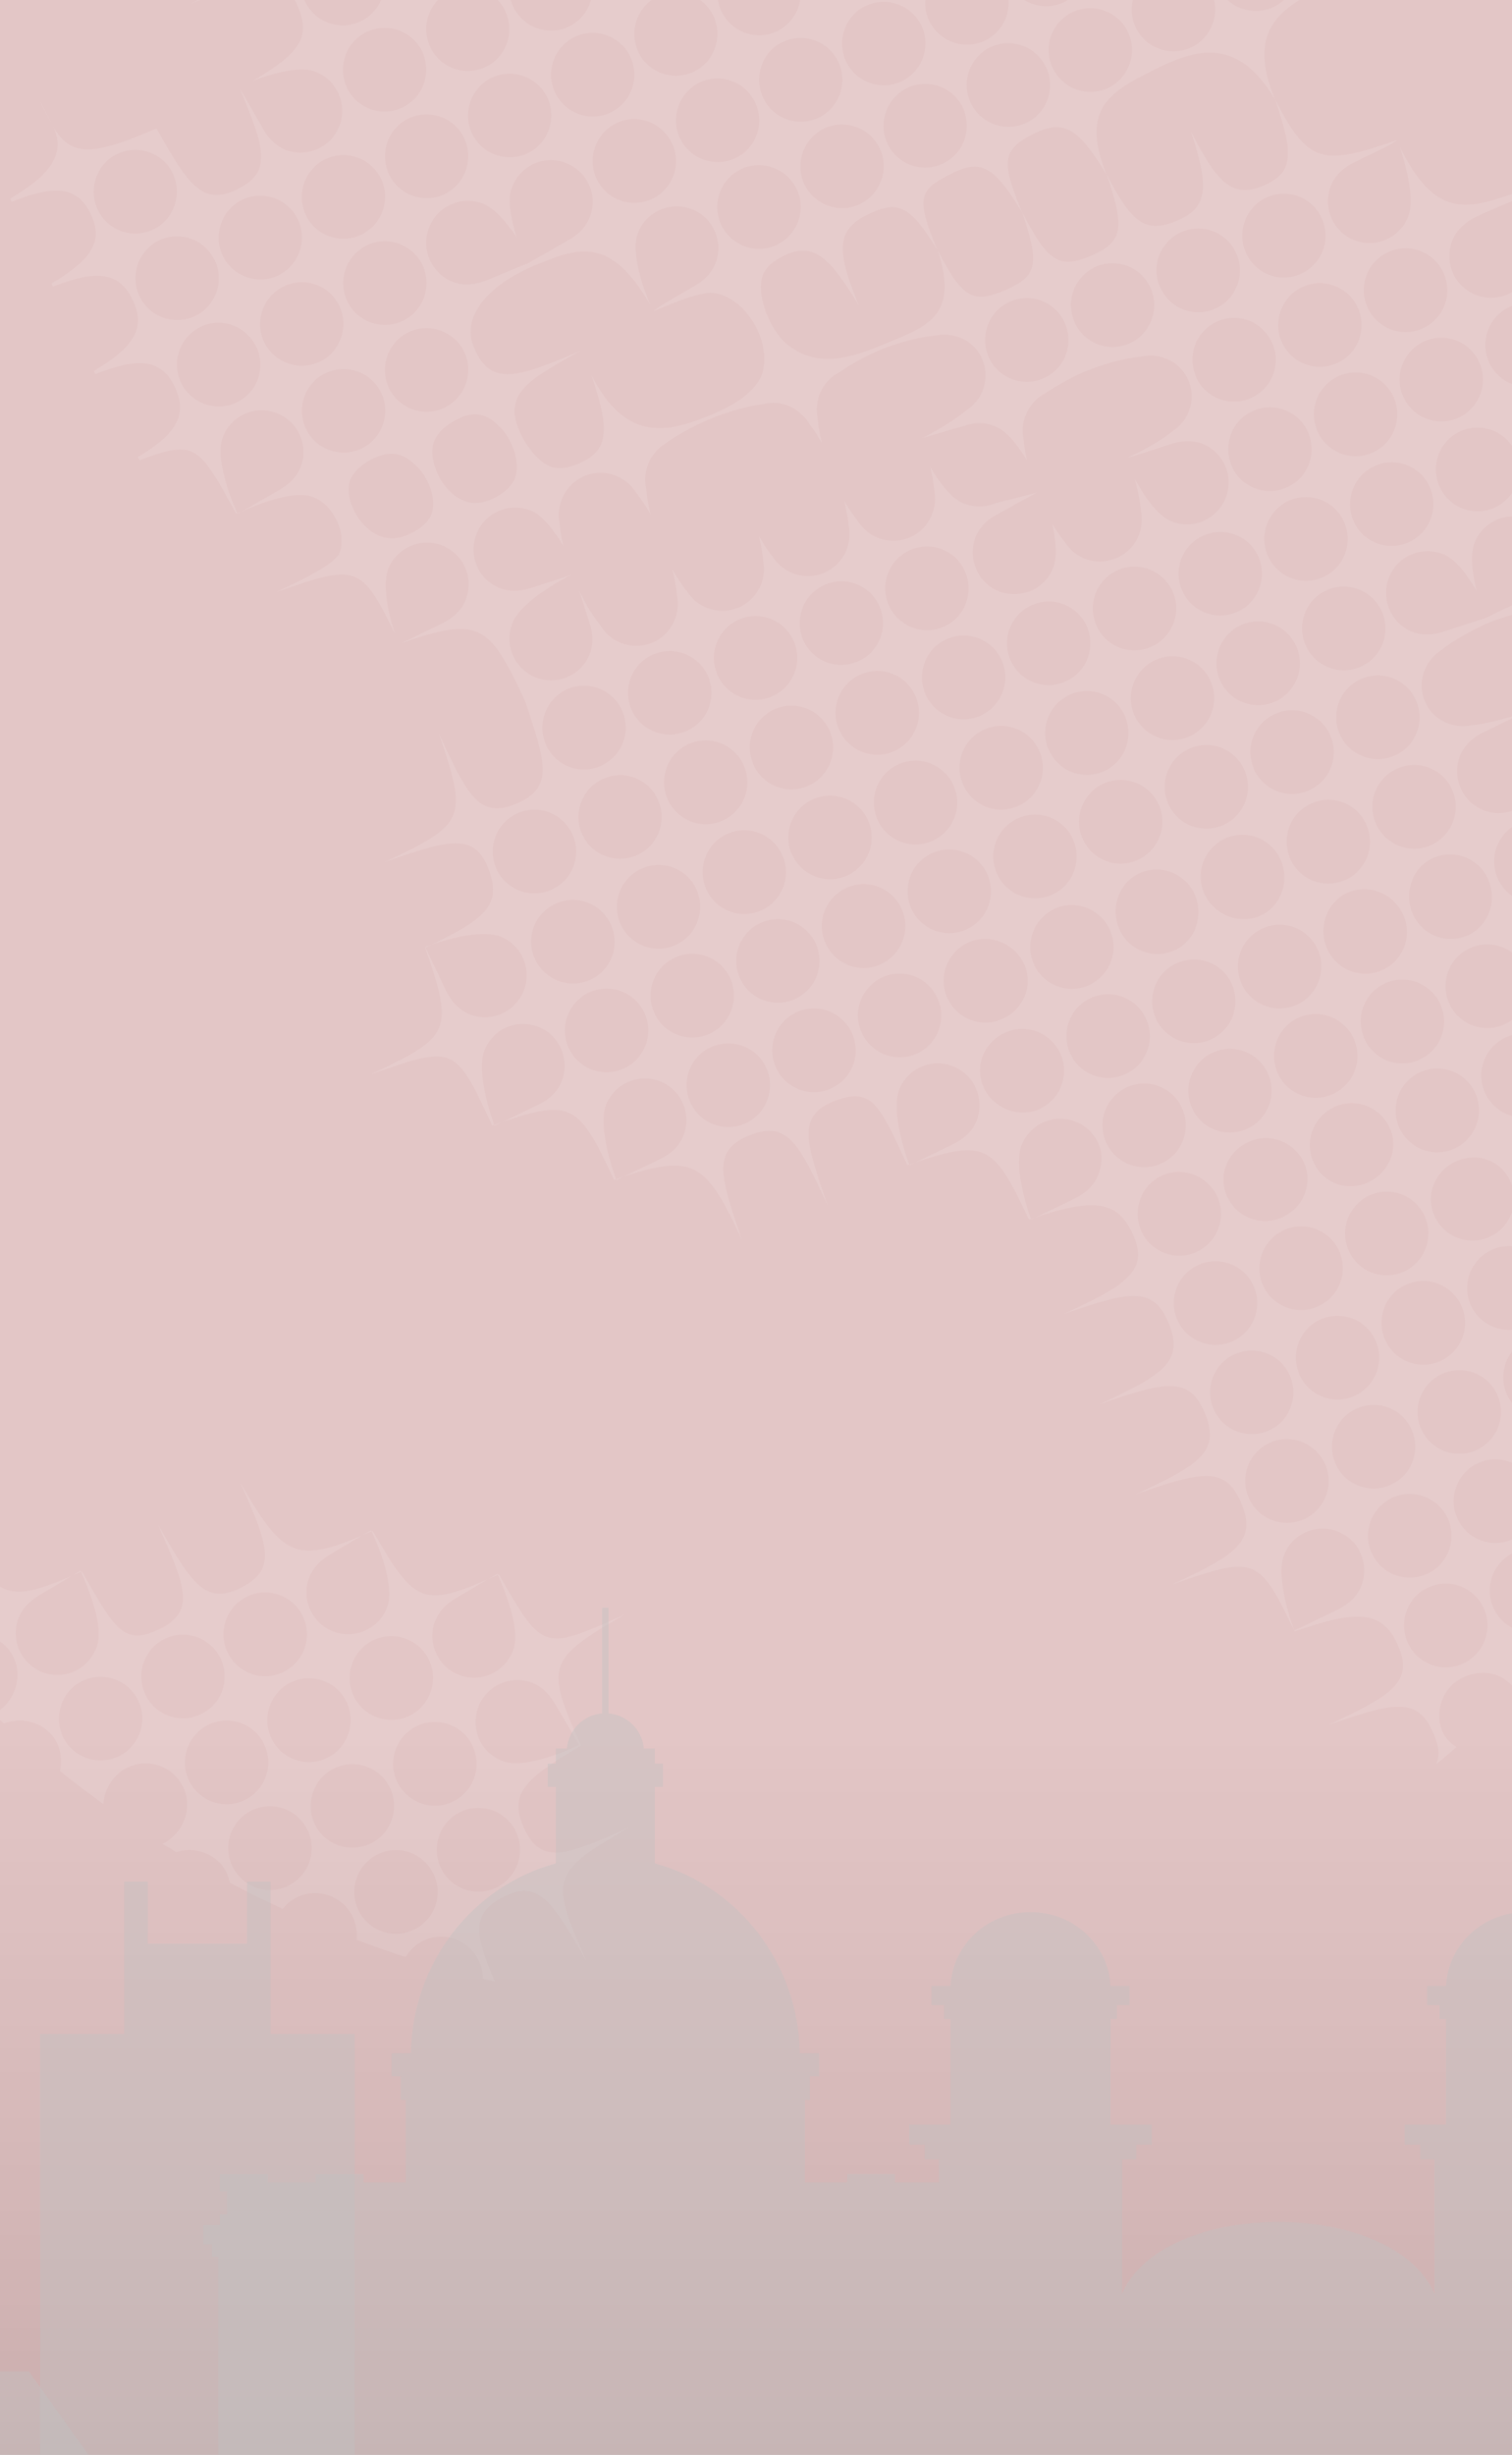 <svg width="1080" height="1753" viewBox="0 0 1080 1753" fill="none" xmlns="http://www.w3.org/2000/svg">
<rect width="1080" height="1753" fill="#F5F5F5"/>
<g clip-path="url(#clip0_0_1)">
<rect width="1920" height="1080" transform="translate(0 1920) rotate(-90)" fill="white"/>
<rect width="1080" height="1920" fill="url(#paint0_linear_0_1)"/>
<rect width="1080" height="1920" fill="#FF8E8E" fill-opacity="0.25"/>
<path fill-rule="evenodd" clip-rule="evenodd" d="M329.372 356.647C323.241 353.683 317.109 347.301 313.476 340.121C309.047 331.231 307.571 322.113 309.956 315.388C312.34 309.576 316.882 304.903 324.035 300.8C336.866 293.392 346.29 294.303 355.942 303.877C359.689 307.182 363.095 312.083 365.253 316.984C369.454 325.874 370.249 335.448 367.523 342.172C364.798 347.871 360.029 352.202 351.968 356.077C343.452 360.18 335.731 360.066 329.372 356.647ZM242.169 395.967C234.902 404.629 220.595 411.81 196.75 422.979C254.659 402.92 257.724 402.464 282.25 452.954C278.39 441.215 272.372 418.192 277.595 405.655C280.547 398.703 286.224 392.776 293.832 389.699C301.326 386.622 309.501 386.849 316.541 389.813C323.468 392.776 329.486 398.475 332.551 406.111C335.617 413.747 335.276 421.953 332.324 429.02C329.372 435.972 323.468 441.443 316.087 444.976C299.623 453.068 289.517 457.969 286.111 459.45C341.748 440.303 349.015 444.292 374.904 500.367C390.233 545.272 395.342 562.596 369 573.765C342.089 585.163 333.8 567.725 313.362 523.503C334.254 584.707 332.778 588.354 274.416 615.707C320.402 599.751 339.251 593.711 349.243 621.406C358.781 647.62 344.701 657.079 303.711 676.797C324.262 736.519 322.332 740.166 264.196 767.405C324.717 746.434 324.717 745.865 351.513 803.649C407.832 784.273 412.488 786.325 438.603 842.514C495.376 823.138 503.552 828.267 530.008 885.595C514.339 839.55 508.321 821.543 535.458 810.715C562.482 799.774 570.771 816.756 591.209 860.863C575.426 815.046 569.068 796.696 596.205 786.211C622.889 775.839 628.112 788.832 648.096 832.028C704.301 812.653 709.297 816.414 734.959 870.893C777.993 856.19 797.409 855.393 808.991 880.922C821.254 907.82 804.222 917.508 759.485 938.479C806.152 922.181 823.865 917.736 834.879 945.203C846.007 972.671 830.11 981.903 785.373 1002.76C832.041 986.689 849.64 982.016 860.768 1009.48C871.895 1036.95 856.112 1046.07 811.262 1067.04C857.702 1050.97 875.302 1046.18 886.656 1073.42C898.011 1100.89 882.228 1110.46 837.264 1131.44C896.535 1110.92 898.806 1110.81 924.694 1164.94C967.615 1150.24 986.69 1148.87 998.272 1174.29C1010.54 1201.3 993.503 1210.76 948.653 1231.85C995.207 1215.78 1012.81 1210.87 1024.05 1238.34C1028.02 1247.8 1028.48 1253.39 1025.75 1259.88C1030.75 1255.89 1035.52 1251.79 1040.4 1247.57C1035.74 1244.38 1032.56 1241.65 1030.18 1236.06C1024.05 1220.68 1031.43 1203.35 1046.64 1197.08C1060.72 1191.38 1075.82 1195.37 1083.2 1208.25L1089 1202.44C1088.2 1196.86 1089.56 1193.21 1091.61 1188.19C1094.56 1181.24 1100.24 1175.31 1107.84 1172.24C1112.5 1170.41 1114.66 1169.5 1119.54 1169.96C1128.28 1160.16 1136.8 1149.9 1144.97 1139.76C1144.97 1139.76 1144.18 1139.41 1142.93 1138.84C1136 1135.65 1129.99 1130.18 1127.03 1122.55C1123.97 1114.91 1124.19 1106.7 1127.15 1099.64C1130.1 1092.57 1135.78 1086.64 1143.38 1083.68C1150.99 1080.49 1159.17 1080.83 1166.21 1083.68C1172 1086.07 1174.95 1089.15 1178.58 1094.74C1180.4 1092.11 1183.58 1087.33 1185.4 1084.59C1184.6 1070.92 1186.76 1068.41 1201.63 1059.18C1203.11 1056.67 1205.49 1052.91 1206.97 1050.4C1195.96 1052.79 1186.53 1053.59 1178.58 1050.17C1171.54 1047.21 1165.64 1041.51 1162.57 1033.87C1159.51 1026.24 1159.85 1018.03 1162.69 1011.08C1165.64 1004.01 1171.32 998.087 1178.92 995.009C1186.53 992.046 1194.71 992.274 1201.75 995.237C1208.79 998.201 1214.12 1004.13 1217.76 1011.54L1222.98 1022.36L1225.14 1018.6C1216.51 987.487 1221.84 977.458 1252.84 961.273C1219.69 971.759 1207.99 970.619 1198.57 947.369C1188.69 922.865 1199.25 911.353 1234.79 893.345C1222.87 897.107 1200.5 902.919 1188.23 897.79C1181.19 894.827 1175.29 889.129 1172.34 881.492C1169.27 873.97 1169.61 865.764 1172.45 858.584C1175.52 851.631 1181.08 845.705 1188.69 842.628C1196.3 839.664 1204.47 839.892 1211.4 842.856C1218.44 845.819 1223.77 851.631 1227.29 859.154L1240.35 886.165C1221.39 830.09 1226.5 827.355 1283.27 800.799C1236.49 816.984 1218.78 821.543 1207.76 793.961C1196.75 766.494 1212.65 757.376 1257.5 736.405C1210.72 752.589 1191.75 757.604 1181.88 729.68C1173.02 704.378 1184.94 694.463 1222.41 675.999C1212.08 679.532 1185.96 687.282 1172.57 681.584C1165.64 678.506 1159.62 672.922 1156.67 665.172C1153.6 657.649 1153.94 649.443 1156.9 642.377C1159.85 635.425 1165.53 629.384 1173.13 626.421C1180.74 623.344 1188.92 623.685 1195.84 626.649C1202.77 629.612 1208.22 635.539 1211.74 642.947C1220.6 661.182 1225.59 671.782 1227.41 673.606C1208.22 617.417 1210.15 612.174 1262.27 585.846C1259.43 586.986 1224.57 599.865 1208.11 592.913C1201.07 589.949 1195.16 584.251 1192.21 576.615C1189.14 568.978 1189.37 560.772 1192.21 553.82C1195.27 546.868 1200.95 540.827 1208.45 537.75C1216.05 534.786 1224.23 535.014 1231.27 537.978C1238.19 540.941 1243.65 546.868 1247.17 554.276C1255 570.346 1259.77 580.49 1261.59 584.137C1246.82 541.055 1242.74 524.187 1268.63 513.132C1290.54 503.786 1298.03 513.815 1312 541.625C1309.05 519.058 1305.19 496.833 1300.42 474.723C1288.84 469.138 1283.16 458.425 1276.91 445.204C1279.07 452.27 1281.46 461.844 1282.25 470.848C1283.5 477.116 1282.82 483.385 1280.43 488.969C1277.48 495.922 1271.8 501.962 1264.2 504.926C1256.59 508.003 1248.41 507.661 1241.49 504.698C1236.04 502.418 1231.38 498.429 1227.98 493.3C1224.8 489.425 1221.84 484.98 1219.35 480.649C1220.37 485.322 1221.28 490.337 1221.73 495.238C1222.98 501.392 1222.3 507.775 1219.91 513.36C1216.96 520.312 1211.28 526.352 1203.68 529.316C1196.07 532.393 1187.89 532.165 1180.85 529.088C1175.52 526.808 1170.75 522.819 1167.46 517.804C1163.82 513.359 1160.42 508.117 1157.58 503.216C1159.05 508.915 1160.3 515.411 1160.87 521.566C1162.01 527.606 1161.32 533.647 1159.05 539.117C1155.99 546.07 1150.42 551.996 1142.82 555.188C1135.21 558.265 1127.03 557.923 1119.99 555.074C1114.43 552.566 1109.55 548.577 1106.14 543.221C1102.96 539.117 1099.9 534.559 1097.28 530.228C1099.78 541.397 1101.26 554.276 1097.85 562.482C1094.9 569.434 1089.22 575.361 1081.61 578.438C1074.01 581.515 1065.83 581.287 1058.91 578.21C1051.98 575.247 1045.96 569.548 1043.01 561.912C1039.94 554.276 1040.17 546.07 1043.12 539.117C1046.08 532.051 1051.98 526.694 1059.36 523.047L1086.95 509.712C1082.98 510.396 1065.95 516.551 1050.73 517.918C1044.71 519.172 1038.69 518.374 1033.36 516.209C1026.43 513.36 1020.53 507.775 1017.58 500.253C1014.51 492.73 1014.85 484.752 1017.92 477.8C1020.3 472.329 1024.39 467.428 1029.72 464.123C1043.12 453.41 1061.97 445.318 1061.97 445.318L1066.29 443.608C1066.29 443.608 1081.73 437.568 1097.17 435.174C1104.1 433.123 1111.25 433.578 1117.5 436.314C1123.06 438.707 1127.94 442.696 1131.35 448.167C1134.98 452.726 1138.16 457.741 1141 462.528C1139.64 456.829 1138.27 450.56 1137.71 444.406C1136.46 438.251 1137.25 431.983 1139.52 426.398C1142.48 419.332 1148.04 413.519 1155.76 410.328C1163.25 407.251 1171.43 407.593 1178.47 410.556C1183.92 412.835 1188.58 416.824 1191.87 421.953C1195.05 425.828 1198 430.159 1200.61 434.49C1199.59 429.817 1198.68 424.803 1198.23 420.016C1196.86 413.861 1197.66 407.479 1200.04 401.894C1203 394.942 1208.56 388.901 1216.28 385.938C1223.89 382.86 1232.06 383.088 1238.99 386.166C1244.44 388.445 1249.1 392.32 1252.5 397.449C1258.41 404.629 1263.4 413.633 1266.81 420.358C1260.79 401.894 1258.07 386.28 1270.1 370.893C1268.4 365.878 1266.47 360.864 1264.42 355.849C1249.66 357.672 1240.69 350.15 1235.58 335.676C1230.13 320.631 1232.06 310.146 1241.49 302.396C1239.67 298.52 1237.74 294.759 1235.81 290.884C1231.95 290.656 1229.91 289.289 1227.07 288.149C1220.03 285.186 1214.12 279.487 1211.06 271.851C1207.99 264.215 1208.67 256.236 1211.17 248.942C1211.63 247.689 1211.97 246.663 1211.97 246.663C1207.76 239.368 1203.34 231.846 1198.79 224.78C1191.87 221.475 1188.01 216.346 1185.17 209.28C1183.92 206.088 1183.69 204.721 1183.58 201.415C1174.84 188.536 1164.96 174.404 1155.42 162.095C1155.08 165.4 1154.74 166.654 1153.49 169.617C1150.54 176.569 1144.86 182.496 1137.25 185.573C1129.65 188.764 1121.58 188.423 1114.54 185.573C1105.69 181.812 1097.28 169.959 1091.15 159.473C1093.99 171.213 1096.15 185.687 1092.4 194.463C1089.45 201.529 1083.77 207.456 1076.16 210.533C1068.56 213.497 1060.38 213.269 1053.46 210.305C1046.42 207.342 1040.51 201.643 1037.45 194.007C1034.38 186.371 1034.72 178.165 1037.67 171.099C1040.62 164.146 1046.53 158.676 1053.91 155.142C1068.1 148.19 1100.12 135.197 1115.11 130.296C1120.22 128.587 1123.51 127.789 1128.51 128.359C1124.88 124.028 1121.92 120.951 1118.18 116.62C1108.75 126.763 1095.13 133.488 1081.16 138.16C1047.21 149.786 1024.96 155.712 999.748 104.652C1003.04 114.568 1011.33 141.58 1005.54 155.37C1002.59 162.323 996.91 168.363 989.302 171.441C981.808 174.518 973.633 174.176 966.593 171.213C959.667 168.249 953.762 162.551 950.696 154.914C947.631 147.278 947.971 139.186 950.923 132.006C953.876 125.054 959.78 119.583 967.161 116.05C985.669 107.046 996.115 102.145 997.704 100.093C944.792 118.329 934.459 117.303 910.842 71.03C923.218 108.072 925.262 122.888 902.439 132.576C879.162 142.491 868.603 128.473 850.549 93.711C862.812 130.752 864.288 147.62 841.351 157.308C818.074 167.11 808.65 159.473 790.596 124.712C802.973 162.095 802.859 172.352 779.809 182.382C756.419 192.412 748.471 186.941 730.19 151.609C742.453 188.536 741.09 197.312 718.154 207.114C694.99 216.916 687.724 213.383 669.783 178.735C686.02 227.971 659.678 233.898 628.112 247.119C603.813 257.262 580.082 262.391 559.757 243.699C556.124 239.71 552.49 234.582 549.651 228.769C543.179 215.434 541.703 201.985 545.677 194.691C548.175 190.132 552.604 186.485 559.076 183.066C581.558 171.555 593.14 184.775 613.464 218.169C598.703 182.04 595.978 165.4 618.233 154.003C640.715 142.605 649.231 145.227 669.67 178.735C654.682 142.377 655.59 136.337 677.959 124.826C700.554 113.086 709.524 117.873 730.076 151.723C715.315 115.822 715.542 107.16 737.684 95.876C760.052 84.479 770.272 91.546 790.483 124.826C770.839 76.843 794.23 64.99 824.66 49.717C855.658 34.217 884.045 26.581 910.728 71.03C890.971 23.048 912.772 6.978 943.429 -8.409C950.81 -12.17 956.941 -14.905 964.095 -16.957C938.774 -33.711 913.453 -48.413 886.429 -62.204C884.045 -59.583 881.887 -58.101 878.481 -56.505C863.72 -49.325 845.893 -55.48 838.626 -70.296C836.015 -75.653 834.652 -80.44 835.447 -85.91C823.979 -90.697 812.624 -95.256 800.929 -99.473C797.863 -96.966 795.819 -95.142 792.413 -93.433C777.652 -86.252 759.825 -92.407 752.558 -107.223C751.082 -110.301 749.72 -112.922 749.493 -116.227C735.072 -120.444 719.744 -124.433 704.983 -127.739C704.983 -127.739 703.62 -126.827 702.598 -126.371C689.2 -119.76 673.644 -123.75 665.469 -135.717C662.63 -136.173 659.791 -136.628 657.066 -137.084C664.333 -121.926 657.974 -104.488 643.327 -97.308C628.453 -90.013 610.739 -96.168 603.472 -111.099C598.136 -122.154 600.066 -134.805 607.674 -143.581C594.616 -144.835 581.785 -145.746 568.614 -146.43C566.002 -139.478 561.006 -133.551 553.853 -130.132C539.092 -122.952 521.265 -129.106 513.998 -143.809C513.544 -144.948 512.408 -147 512.408 -147H504.347C504.347 -147 507.072 -143.125 508.207 -140.959C515.361 -126.143 509.229 -108.249 494.468 -100.955C479.821 -93.775 461.88 -99.929 454.727 -114.632C450.072 -124.319 451.093 -135.261 456.317 -143.695C440.193 -142.099 424.069 -140.162 408.287 -137.654C395.456 -126.485 378.197 -117.253 378.197 -117.253L374.109 -115.202C374.109 -115.202 359.121 -108.135 343.792 -104.716C337.093 -102.095 329.94 -102.095 323.468 -104.374C317.79 -106.312 312.567 -110.415 308.82 -115.543L302.007 -113.492L302.802 -111.326C304.505 -105.286 304.051 -98.789 302.121 -93.091C299.736 -85.796 294.513 -79.528 287.133 -75.995C279.752 -72.348 271.577 -72.12 264.424 -74.627C258.86 -76.565 254.545 -80.098 250.344 -84.885C248.187 -87.734 246.029 -90.697 244.099 -93.547L241.828 -92.635C242.623 -89.444 243.304 -86.366 243.985 -82.605C245.348 -75.539 245.461 -70.182 243.531 -64.484C241.033 -57.303 235.924 -50.921 228.43 -47.388C221.163 -43.74 212.987 -43.513 205.72 -46.02C200.157 -47.958 195.274 -51.263 191.413 -56.163C188.802 -59.583 185.736 -63.344 183.692 -66.877L179.945 -65.053C185.396 -41.917 177.901 -20.262 136.684 2.647C182.216 -16.843 200.724 -23.225 212.533 4.128C222.752 27.493 212.874 38.434 180.74 57.696C192.776 53.137 212.76 46.982 224.342 50.857C231.495 53.364 237.854 58.607 241.374 66.129C245.007 73.424 245.234 81.63 242.85 88.81C240.352 95.99 235.129 102.373 227.748 105.906C220.368 109.553 212.306 109.781 205.039 107.388C197.886 104.88 191.981 99.296 188.007 92.115C178.81 76.159 173.36 66.358 171.202 63.166C188.915 105.336 194.706 122.774 169.613 135.083C144.519 147.278 134.527 132.12 111.818 91.773C69.919 109.439 50.957 114.34 37.672 89.722C31.086 77.527 28.475 72.284 28.588 72.284C28.702 72.284 32.335 79.008 37.672 89.722C47.55 110.009 35.628 125.054 7.242 141.808L8.377 144.087C38.694 132.12 54.931 132.576 64.696 152.635C74.461 172.694 64.696 185.801 36.764 202.441L37.786 204.721C68.443 192.64 84.907 193.779 94.672 214.066C104.551 234.468 95.353 248.03 66.967 264.898L68.102 267.178C98.646 255.097 115.11 256.009 124.875 276.296C134.413 296.355 125.784 310.146 98.306 326.444L99.895 328.723C139.864 313.337 142.021 318.466 168.704 366.79C192.435 356.761 207.878 351.86 220.141 353.911C227.18 355.165 234.902 361.206 239.784 370.209C244.553 379.213 245.234 388.901 242.169 395.511M413.51 1246.09C413.51 1246.09 377.743 1263.64 360.143 1257.95C352.99 1255.55 346.631 1250.54 342.884 1243.13C339.137 1235.83 338.796 1227.63 341.181 1220.33C343.565 1213.15 348.675 1206.66 355.942 1203.01C363.209 1199.25 371.384 1198.79 378.651 1201.07C385.918 1203.47 391.822 1208.94 396.023 1216C407.832 1235.83 413.623 1246.09 413.623 1246.09M309.388 1337.5C316.768 1352.2 311.091 1370.09 296.33 1377.62C281.683 1385.14 263.742 1379.21 256.248 1364.51C248.868 1349.81 254.659 1331.8 269.306 1324.39C283.84 1316.87 301.894 1322.68 309.274 1337.5M368.205 1307.41C375.585 1322 369.794 1340.12 355.147 1347.53C340.5 1355.05 322.559 1349.12 315.179 1334.42C307.798 1319.83 313.476 1301.82 328.237 1294.19C342.77 1286.78 360.824 1292.71 368.318 1307.3M188.348 1244.95C195.842 1259.54 190.051 1277.55 175.403 1285.07C160.756 1292.59 142.816 1286.78 135.322 1272.08C127.941 1257.38 133.732 1239.37 148.379 1231.85C163.027 1224.44 180.967 1230.25 188.348 1244.95ZM247.278 1214.75C254.659 1229.45 248.868 1247.46 234.22 1254.98C219.686 1262.5 201.633 1256.69 194.139 1241.88C186.758 1227.17 192.549 1209.28 207.196 1201.64C221.844 1194.23 239.784 1200.05 247.278 1214.75ZM306.095 1184.66C313.476 1199.25 307.685 1217.37 293.037 1224.89C278.39 1232.3 260.449 1226.49 252.955 1211.79C245.575 1197.08 251.366 1179.08 266.013 1171.55C280.661 1164.15 298.601 1169.96 306.095 1184.66ZM98.419 1213.72C105.8 1228.31 100.009 1246.32 85.361 1253.84C70.714 1261.25 52.774 1255.44 45.28 1240.85C37.899 1226.15 43.69 1208.03 58.337 1200.62C72.985 1193.21 90.925 1198.91 98.419 1213.72ZM157.236 1183.63C164.617 1198.34 158.826 1216.35 144.178 1223.75C129.531 1231.28 111.591 1225.35 104.21 1210.76C96.716 1196.06 102.507 1178.05 117.154 1170.53C131.688 1163.01 149.742 1168.93 157.122 1183.63M215.939 1153.43C223.433 1168.25 217.643 1186.14 202.882 1193.66C188.348 1201.19 170.294 1195.26 162.913 1180.56C155.419 1165.97 161.324 1147.85 175.858 1140.44C190.505 1132.92 208.559 1138.84 215.939 1153.43ZM219.346 1306.16C226.84 1320.86 221.049 1338.87 206.288 1346.39C191.754 1353.8 173.814 1347.98 166.32 1333.28C158.826 1318.46 164.617 1300.57 179.264 1293.05C193.911 1285.53 211.852 1291.45 219.346 1306.16ZM278.276 1276.07C285.657 1290.77 279.866 1308.78 265.218 1316.19C250.571 1323.59 232.631 1317.9 225.137 1303.19C217.756 1288.49 223.547 1270.48 238.194 1262.96C252.842 1255.55 270.782 1261.36 278.276 1276.07ZM337.093 1245.98C344.587 1260.68 338.796 1278.69 324.035 1286.21C309.501 1293.62 291.561 1287.69 284.067 1273.1C276.573 1258.4 282.477 1240.39 297.125 1232.87C311.772 1225.35 329.713 1231.28 337.207 1245.98M355.147 1123.69C355.147 1123.69 372.519 1159.7 366.842 1177.37C364.458 1184.66 359.348 1191.04 352.081 1194.69C344.814 1198.45 336.639 1198.91 329.485 1196.51C322.219 1194.23 315.86 1189.11 312.113 1181.7C308.366 1174.4 307.912 1166.2 310.296 1158.9C312.681 1151.72 318.017 1145.8 325.171 1141.58C344.928 1129.73 355.26 1123.8 355.26 1123.8M265.105 1092.68C265.105 1092.68 282.591 1128.7 276.914 1146.37C274.643 1153.55 269.533 1160.04 262.153 1163.69C254.886 1167.45 246.71 1167.91 239.443 1165.51C232.29 1163.12 225.931 1157.99 222.184 1150.58C218.437 1143.29 217.983 1135.08 220.368 1127.9C222.752 1120.61 228.089 1114.68 235.129 1110.46C254.886 1098.61 265.105 1092.68 265.105 1092.68ZM57.429 1121.63C57.429 1121.63 75.029 1157.65 69.238 1175.31C66.853 1182.5 61.857 1188.99 54.477 1192.75C47.21 1196.51 39.035 1196.86 31.768 1194.58C24.614 1192.18 18.256 1187.05 14.509 1179.76C10.762 1172.47 10.421 1164.15 12.692 1156.97C15.076 1149.67 20.413 1143.74 27.453 1139.53C47.21 1127.67 57.429 1121.63 57.429 1121.63ZM657.974 18.033C665.128 32.735 658.996 50.743 644.349 57.923C629.588 65.104 611.761 58.949 604.494 44.247C597.341 29.43 603.472 11.537 618.12 4.356C632.881 -2.824 650.708 3.216 657.974 18.033ZM717.359 -11.03C724.512 3.786 718.495 21.68 703.734 28.86C688.973 36.041 671.146 29.886 663.879 15.184C656.725 0.367 662.857 -17.527 677.504 -24.707C692.265 -31.887 710.092 -25.733 717.245 -10.916M628.793 -42.943C636.06 -28.24 629.929 -10.346 615.168 -3.052C600.407 4.128 582.58 -1.912 575.426 -16.729C568.159 -31.545 574.291 -49.439 589.052 -56.619C603.813 -63.8 621.64 -57.645 628.793 -42.829M688.178 -71.892C695.331 -57.075 689.2 -39.181 674.552 -32.001C659.791 -24.821 641.964 -30.976 634.698 -45.792C627.544 -60.608 633.676 -78.502 648.437 -85.683C663.198 -92.977 681.024 -86.822 688.178 -71.892ZM747.562 -100.955C754.829 -86.138 748.698 -68.245 733.823 -61.064C719.176 -53.884 701.349 -60.039 694.082 -74.855C686.929 -89.672 693.06 -107.451 707.821 -114.746C722.582 -121.926 740.409 -115.885 747.562 -101.069M805.584 22.706C812.738 37.522 806.606 55.302 791.845 62.596C777.084 69.777 759.258 63.622 752.104 48.806C744.837 33.989 750.969 16.095 765.73 8.915C780.491 1.735 798.318 7.889 805.584 22.706ZM864.969 -6.357C872.122 8.459 865.991 26.353 851.23 33.647C836.469 40.828 818.642 34.673 811.375 19.857C804.222 5.04 810.353 -12.854 825.114 -20.034C839.875 -27.214 857.702 -21.06 864.969 -6.357ZM923.559 -35.193C930.826 -20.262 924.694 -2.482 909.933 4.812C895.172 11.992 877.346 5.838 870.079 -8.979C862.925 -23.795 869.057 -41.689 883.818 -48.869C898.465 -56.05 916.405 -50.009 923.559 -35.193ZM773.792 -38.498C780.945 -23.681 774.813 -5.787 760.166 1.393C745.405 8.573 727.578 2.419 720.311 -12.398C713.271 -27.1 719.289 -45.108 734.05 -52.288C748.811 -59.469 766.638 -53.314 773.905 -38.498M833.29 -67.561C840.443 -52.744 834.425 -34.851 819.551 -27.556C804.79 -20.262 787.076 -26.53 779.809 -41.347C772.656 -56.05 778.788 -73.943 793.435 -81.238C808.196 -88.532 826.023 -82.263 833.29 -67.447M169.726 367.018C169.726 367.018 152.808 330.661 158.826 313.109C161.324 305.929 166.433 299.66 173.927 296.013C181.308 292.366 189.483 292.138 196.637 294.645C203.79 297.153 210.149 302.282 213.668 309.804C217.302 317.212 217.643 325.418 215.031 332.598C212.533 339.779 207.083 345.591 199.929 349.58C179.945 361.206 169.613 366.904 169.613 366.904M330.962 -53.884C338.115 -39.068 331.984 -21.174 317.223 -13.88C302.462 -6.699 284.635 -12.854 277.481 -27.556C270.328 -42.373 276.459 -60.267 291.107 -67.561C305.868 -74.741 323.695 -68.587 330.962 -53.884ZM271.577 -24.821C278.73 -10.005 272.599 7.889 257.952 15.07C243.191 22.364 225.25 16.095 218.097 1.393C210.943 -13.424 217.075 -31.317 231.836 -38.612C246.597 -45.792 264.424 -39.637 271.577 -24.821ZM598.363 -108.249C605.516 -93.433 599.498 -75.539 584.737 -68.359C569.976 -61.178 552.15 -67.333 544.883 -82.149C537.729 -96.966 543.861 -114.746 558.508 -122.04C573.269 -129.334 591.096 -123.066 598.249 -108.363M538.865 -79.3C546.132 -64.597 540 -46.59 525.239 -39.41C510.478 -32.229 492.651 -38.27 485.384 -53.086C478.231 -67.903 484.362 -85.796 499.01 -93.091C513.771 -100.271 531.598 -94.117 538.751 -79.3M479.48 -50.237C486.633 -35.42 480.502 -17.641 465.854 -10.346C451.093 -3.166 433.267 -9.321 426.113 -24.023C418.846 -38.84 424.978 -56.733 439.739 -63.914C454.5 -71.094 472.327 -64.939 479.594 -50.237M420.209 -21.174C427.476 -6.243 421.231 11.536 406.583 18.831C391.822 26.011 373.996 19.857 366.729 5.04C359.575 -9.777 365.707 -27.67 380.354 -34.965C395.115 -42.145 412.942 -35.99 420.209 -21.288M360.824 7.775C367.978 22.592 361.846 40.486 347.199 47.666C332.438 54.846 314.611 48.692 307.458 33.875C300.304 19.059 306.436 1.165 321.083 -6.015C335.844 -13.31 353.671 -7.155 360.824 7.661M301.44 36.611C308.593 51.427 302.461 69.321 287.701 76.615C272.94 83.795 255.113 77.755 247.959 62.824C240.806 48.122 246.938 30.114 261.699 22.934C276.46 15.753 294.286 21.908 301.44 36.611ZM123.399 123.8C130.553 138.616 124.308 156.51 109.66 163.804C94.899 170.985 77.186 164.83 69.919 150.014C62.766 135.197 68.897 117.303 83.545 110.009C98.306 102.829 116.132 108.983 123.399 123.686M568.841 -17.869C575.994 -3.052 569.976 14.956 555.215 22.136C540.454 29.316 522.627 23.162 515.474 8.345C508.321 -6.471 514.452 -24.365 529.1 -31.659C543.861 -38.84 561.687 -32.685 568.841 -17.983M509.456 11.081C516.61 25.897 510.478 43.905 495.831 51.085C481.07 58.265 463.243 52.111 456.089 37.408C448.936 22.592 455.068 4.698 469.715 -2.596C484.476 -9.777 502.303 -3.622 509.456 11.194M450.072 40.258C457.225 55.074 451.207 72.968 436.446 80.148C421.685 87.329 403.972 81.288 396.705 66.471C389.438 51.655 395.569 33.761 410.33 26.467C425.091 19.287 442.918 25.441 450.072 40.258ZM390.8 69.321C397.954 84.137 391.822 102.031 377.175 109.325C362.414 116.506 344.587 110.351 337.32 95.648C330.167 80.832 336.298 62.938 350.946 55.644C365.707 48.464 383.647 54.618 390.8 69.435M331.416 98.498C338.569 113.314 332.438 131.208 317.79 138.502C303.029 145.683 285.203 139.528 278.049 124.712C270.896 109.895 276.914 91.887 291.675 84.707C306.436 77.527 324.262 83.681 331.416 98.384M272.031 127.447C279.185 142.263 273.053 160.157 258.292 167.452C243.645 174.632 225.704 168.591 218.551 153.775C211.398 138.958 217.529 121.064 232.29 113.77C246.938 106.59 264.878 112.744 272.031 127.447ZM212.647 156.51C219.8 171.327 213.668 189.334 199.021 196.515C184.26 203.695 166.433 197.54 159.166 182.724C152.013 167.907 158.145 150.014 172.905 142.719C187.553 135.653 205.493 141.694 212.647 156.51ZM153.262 185.573C160.415 200.39 154.397 218.283 139.636 225.464C124.875 232.758 107.049 226.603 99.782 211.787C92.628 196.97 98.646 179.077 113.407 171.783C128.168 164.602 145.995 170.757 153.148 185.573M598.703 43.905C605.857 58.721 599.725 76.615 584.964 83.909C570.203 91.09 552.49 84.935 545.223 70.118C538.07 55.302 544.088 37.294 558.849 30.114C573.61 22.934 591.436 29.088 598.59 43.791M539.205 72.854C546.472 87.67 540.341 105.564 525.58 112.744C510.932 119.925 493.106 113.77 485.839 99.068C478.685 84.251 484.817 66.357 499.464 59.063C514.225 51.883 532.052 58.037 539.205 72.854ZM479.821 101.917C487.088 116.734 480.843 134.627 466.195 141.808C451.434 148.988 433.494 142.833 426.34 128.131C419.187 113.314 425.318 95.307 439.966 88.126C454.727 80.832 472.554 87.1 479.707 101.917M301.667 188.992C308.82 203.809 302.689 221.703 287.928 228.997C273.167 236.177 255.34 230.023 248.187 215.32C241.033 200.504 247.051 182.61 261.812 175.316C276.573 168.135 294.4 174.29 301.667 189.106M242.282 218.169C249.435 232.986 243.304 250.88 228.657 258.174C213.896 265.354 196.069 259.2 188.802 244.497C181.648 229.681 187.78 211.787 202.541 204.607C217.302 197.312 235.129 203.467 242.282 218.283M182.898 247.347C190.164 262.163 184.033 280.057 169.272 287.237C154.511 294.417 136.684 288.263 129.417 273.446C122.264 258.63 128.395 240.736 143.043 233.556C157.804 226.262 175.631 232.53 182.784 247.347M747.108 47.666C754.262 62.482 748.13 80.376 733.369 87.556C718.608 94.737 700.781 88.582 693.514 73.766C686.361 58.949 692.492 41.055 707.14 33.875C721.901 26.581 739.728 32.849 746.995 47.666M687.61 76.729C694.65 91.546 688.632 109.439 673.871 116.62C659.11 123.8 641.283 117.759 634.13 102.943C626.976 88.126 633.108 70.233 647.755 62.938C662.516 55.758 680.343 61.798 687.61 76.615M628.225 105.678C635.379 120.381 629.247 138.274 614.486 145.569C599.839 152.863 582.012 146.594 574.745 131.892C567.592 117.075 573.723 99.182 588.371 91.887C603.132 84.707 620.958 90.862 628.225 105.678ZM568.841 134.627C576.108 149.444 569.976 167.338 555.215 174.632C540.454 181.926 522.628 175.658 515.361 160.955C508.207 146.139 514.339 128.245 528.986 120.951C543.747 113.77 561.574 119.925 568.841 134.741M331.416 250.994C338.569 265.81 332.438 283.704 317.677 290.998C303.029 298.179 285.089 292.024 277.936 277.208C270.782 262.505 276.914 244.611 291.675 237.317C306.322 230.137 324.262 236.291 331.529 251.108M272.145 280.171C279.298 294.987 273.167 312.995 258.406 320.175C243.758 327.356 225.818 321.201 218.665 306.499C211.511 291.682 217.529 273.788 232.29 266.608C247.051 259.314 264.878 265.468 272.145 280.285M349.697 -96.852C363.322 -104.716 372.519 -110.073 376.948 -112.466L380.014 -114.176C384.782 -115.999 394.434 -119.988 408.968 -126.029C416.575 -129.22 424.524 -129.904 431.677 -127.397C438.83 -125.003 445.189 -119.646 448.709 -112.238C452.342 -104.83 452.683 -96.624 450.072 -89.444C447.574 -82.263 442.35 -75.995 434.97 -72.348C427.589 -68.814 419.414 -68.473 412.261 -70.98C403.177 -74.057 393.866 -85.227 387.167 -95.37C390.8 -83.745 393.866 -69.612 390.8 -60.495C388.302 -53.2 383.079 -46.932 375.699 -43.285C368.318 -39.637 360.143 -39.41 352.99 -41.917C345.836 -44.424 339.478 -49.667 335.958 -57.189C332.324 -64.484 332.097 -72.69 334.595 -79.984C337.093 -87.164 342.543 -92.977 349.697 -96.966M406.47 171.213C392.844 179.077 383.647 184.206 379.332 186.713L376.267 188.423C371.498 190.132 361.846 194.235 347.199 200.276C339.591 203.353 331.756 204.151 324.49 201.643C317.336 199.136 311.091 193.893 307.458 186.485C303.824 179.077 303.597 170.871 306.095 163.576C308.593 156.396 313.703 150.014 321.197 146.48C328.577 142.833 336.753 142.605 343.906 144.999C353.103 148.19 362.3 159.359 369.113 169.503C365.366 157.878 362.3 143.631 365.48 134.513C367.978 127.333 373.201 120.951 380.468 117.417C387.848 113.77 396.024 113.542 403.177 116.05C410.33 118.557 416.689 123.686 420.322 131.208C423.956 138.502 424.183 146.708 421.685 153.889C419.187 161.069 413.85 166.996 406.583 171.099M660.7 494.896C654.568 479.624 661.835 462.186 677.164 456.031C692.379 449.877 709.752 457.171 715.883 472.443C722.014 487.83 714.747 505.154 699.419 511.422C684.204 517.69 666.945 510.168 660.7 494.896ZM891.652 1068.75C885.407 1053.36 892.788 1036.04 908.003 1029.89C923.218 1023.62 940.591 1031.03 946.836 1046.41C952.967 1061.68 945.587 1079.12 930.372 1085.28C915.156 1091.43 897.784 1084.02 891.652 1068.75ZM303.824 676.113C303.824 676.113 340.954 661.753 358.099 669.047C365.026 672.01 371.043 677.709 373.996 685.345C377.061 692.981 376.721 701.187 373.768 708.139C370.816 715.092 365.139 721.132 357.531 724.096C349.924 727.287 341.749 726.945 334.822 723.982C327.782 721.018 322.446 715.092 318.812 707.797C308.82 687.054 303.824 676.227 303.824 676.227M955.919 1149.21C935.254 1159.24 924.467 1164.26 924.467 1164.26C924.467 1164.26 910.16 1126.76 917.427 1109.78C920.38 1102.71 926.057 1096.79 933.664 1093.71C941.158 1090.63 949.334 1090.86 956.374 1093.94C963.3 1097.02 969.318 1102.6 972.27 1110.24C975.336 1117.99 975.109 1126.08 972.043 1133.14C969.091 1140.21 963.186 1145.57 955.806 1149.21M1092.17 426.284C1078.1 433.123 1068.56 437.681 1063.9 439.961L1060.72 441.443C1055.84 442.924 1045.96 446.229 1030.86 451.13C1023.14 453.638 1015.08 453.866 1008.15 450.902C1001.22 447.939 995.32 442.24 992.254 434.604C989.188 426.968 989.529 418.762 992.368 411.696C995.32 404.743 1001 398.817 1008.6 395.739C1016.21 392.662 1024.27 393.004 1031.31 395.853C1040.17 399.728 1048.69 411.468 1054.7 421.953C1051.87 410.1 1049.71 395.739 1053.57 386.85C1056.52 379.897 1062.2 373.971 1069.81 370.893C1077.41 367.816 1085.59 368.158 1092.52 371.007C1099.56 373.971 1105.46 379.669 1108.41 387.305C1111.59 394.942 1111.25 403.148 1108.41 410.1C1105.46 417.166 1099.56 422.523 1092.17 426.17M889.495 179.419C883.364 164.146 890.744 146.708 905.846 140.554C921.061 134.285 938.547 141.694 944.565 157.08C950.81 172.352 943.429 189.79 928.214 195.945C912.999 202.213 895.626 194.805 889.495 179.419ZM828.294 204.265C822.049 188.992 829.429 171.555 844.758 165.4C859.973 159.245 877.232 166.54 883.477 181.926C889.609 197.198 882.342 214.636 867.013 220.791C851.911 226.945 834.539 219.651 828.407 204.265M767.206 228.997C760.961 213.725 768.341 196.401 783.556 190.132C798.772 183.978 816.144 191.386 822.276 206.658C828.407 221.931 821.14 239.368 805.812 245.637C790.596 251.792 773.224 244.383 767.092 228.997M705.891 253.957C699.759 238.571 707.026 221.247 722.242 215.092C737.457 208.824 754.829 216.232 760.961 231.618C767.092 246.891 759.825 264.329 744.497 270.483C729.281 276.638 711.909 269.229 705.777 253.957M976.358 218.397C970.226 203.125 977.493 185.687 992.822 179.533C1008.04 173.264 1025.41 180.672 1031.54 196.059C1037.79 211.331 1030.41 228.769 1015.08 234.923C999.862 241.078 982.603 233.784 976.358 218.397ZM915.156 243.244C909.025 227.971 916.405 210.647 931.621 204.379C946.836 198.224 964.208 205.632 970.34 220.905C976.471 236.177 969.204 253.615 953.876 259.77C938.547 265.924 921.288 258.516 915.156 243.244ZM853.955 268.09C847.71 252.817 855.09 235.379 870.306 229.225C885.521 222.956 902.893 230.479 909.025 245.751C915.27 261.023 907.889 278.461 892.561 284.616C877.345 290.77 859.973 283.362 853.842 268.09M1124.42 232.53C1118.29 217.258 1125.67 199.82 1140.89 193.665C1156.1 187.511 1173.47 194.919 1179.61 210.191C1185.74 225.464 1178.36 242.902 1163.14 249.056C1147.93 255.325 1130.55 247.916 1124.31 232.644M1063.11 257.49C1056.98 242.218 1064.36 224.78 1079.57 218.625C1094.79 212.471 1112.16 219.879 1118.29 235.151C1124.42 250.424 1117.04 267.862 1101.83 274.016C1086.61 280.285 1069.24 272.763 1063.11 257.49ZM1001.91 282.336C995.774 267.064 1003.04 249.626 1018.37 243.358C1033.59 237.203 1050.96 244.611 1057.09 259.884C1063.22 275.156 1055.84 292.48 1040.62 298.748C1025.41 304.903 1008.04 297.495 1001.91 282.222M940.704 307.068C934.459 291.796 941.84 274.358 957.168 268.204C972.384 261.935 989.756 269.343 995.888 284.73C1002.02 300.002 994.639 317.44 979.423 323.595C964.208 329.749 946.836 322.341 940.704 307.068ZM879.503 331.915C873.371 316.642 880.638 299.204 895.854 293.05C911.069 286.781 928.555 294.189 934.686 309.576C940.818 324.848 933.551 342.286 918.222 348.441C903.007 354.709 885.634 347.301 879.503 332.029M634.584 431.413C628.339 416.027 635.719 398.703 650.935 392.434C666.15 386.28 683.522 393.574 689.654 408.96C695.785 424.233 688.518 441.784 673.303 447.825C658.088 453.98 640.715 446.571 634.584 431.413ZM573.383 456.145C567.251 440.873 574.632 423.435 589.847 417.28C605.062 411.012 622.435 418.534 628.566 433.806C634.697 449.079 627.317 466.517 612.102 472.557C596.887 478.826 579.514 471.417 573.383 456.145ZM512.181 480.991C506.05 465.719 513.317 448.281 528.532 442.126C543.747 435.972 561.12 443.266 567.251 458.653C573.383 473.925 566.002 491.363 550.787 497.517C535.572 503.672 518.199 496.264 512.068 480.991M450.753 505.951C444.621 490.679 452.002 473.127 467.217 467.087C482.546 460.932 499.805 468.34 505.936 483.499C512.181 498.771 504.801 516.209 489.586 522.363C474.37 528.518 456.998 521.224 450.753 505.951ZM389.551 530.797C383.42 515.525 390.8 498.087 406.016 491.819C421.231 485.664 438.603 493.072 444.735 508.345C450.866 523.617 443.599 541.055 428.271 547.21C413.056 553.478 395.683 546.07 389.551 530.797ZM1150.08 296.583C1143.95 281.311 1151.33 263.873 1166.55 257.718C1181.76 251.564 1199.14 258.972 1205.27 274.244C1211.51 289.631 1204.13 306.954 1188.92 313.223C1173.7 319.378 1156.33 311.969 1150.2 296.697M1089 321.543C1082.86 306.271 1090.24 288.833 1105.46 282.678C1120.67 276.41 1137.93 283.818 1144.18 299.204C1150.31 314.477 1143.04 331.915 1127.71 338.069C1112.5 344.224 1095.13 336.929 1089 321.543ZM1027.79 346.389C1021.66 331.117 1028.93 313.679 1044.26 307.524C1059.47 301.37 1076.85 308.778 1082.98 324.05C1089.22 339.323 1081.73 356.761 1066.51 362.915C1051.3 369.184 1033.93 361.661 1027.79 346.389ZM966.479 371.235C960.348 355.963 967.728 338.525 982.943 332.37C998.159 326.102 1015.53 333.51 1021.66 348.783C1027.79 364.055 1020.41 381.493 1005.2 387.647C989.983 393.802 972.611 386.508 966.479 371.235ZM905.278 396.081C899.146 380.809 906.413 363.371 921.742 357.103C936.957 350.948 954.33 358.356 960.461 373.743C966.593 389.015 959.326 406.339 943.997 412.493C928.895 418.762 911.409 411.354 905.278 396.081ZM844.077 420.927C837.832 405.655 845.212 388.217 860.541 382.063C875.756 375.794 893.129 383.202 899.26 398.475C905.391 413.747 898.011 431.185 882.796 437.34C867.581 443.494 850.208 436.2 844.077 420.813M782.875 445.66C776.63 430.387 784.011 412.949 799.226 406.795C814.441 400.64 831.814 408.048 837.945 423.321C844.077 438.593 836.696 455.917 821.481 462.186C806.266 468.454 788.893 461.046 782.762 445.66M721.447 470.506C715.315 455.233 722.696 437.909 737.911 431.755C753.126 425.486 770.499 432.895 776.63 448.167C782.762 463.439 775.495 480.877 760.166 487.032C744.951 493.3 727.578 485.778 721.447 470.506ZM599.044 520.198C592.799 504.926 600.179 487.488 615.508 481.333C630.723 475.065 648.096 482.587 654.227 497.859C660.359 513.132 652.978 530.57 637.763 536.724C622.548 542.879 605.175 535.47 599.044 520.198ZM537.843 544.93C531.598 529.772 538.978 512.22 554.193 506.065C569.409 499.911 586.781 507.319 592.913 522.591C599.044 537.864 591.664 555.302 576.448 561.456C561.233 567.725 543.861 560.316 537.729 544.93M476.528 569.776C470.396 554.504 477.663 537.066 492.878 530.911C508.094 524.757 525.466 532.165 531.598 547.437C537.729 562.71 530.462 580.148 515.247 586.302C500.032 592.571 482.546 585.049 476.528 569.776ZM415.326 594.622C409.195 579.35 416.575 561.912 431.791 555.758C447.006 549.489 464.265 556.897 470.396 572.17C476.641 587.442 469.261 604.88 454.046 611.034C438.831 617.189 421.458 609.895 415.326 594.508M354.125 619.354C347.994 603.968 355.26 586.644 370.589 580.376C385.804 574.107 403.177 581.629 409.308 596.902C415.554 612.174 408.173 629.612 392.844 635.766C377.629 641.921 360.257 634.513 354.125 619.354ZM956.601 523.389C950.469 508.117 957.736 490.679 972.951 484.524C988.167 478.256 1005.65 485.664 1011.78 501.05C1017.92 516.323 1010.65 533.647 995.32 539.915C980.218 546.07 962.846 538.776 956.601 523.389ZM895.399 548.235C889.154 532.963 896.535 515.639 911.75 509.37C926.965 503.102 944.338 510.624 950.469 525.897C956.714 541.169 949.334 558.607 934.005 564.761C918.79 570.916 901.417 563.508 895.286 548.235M834.084 573.081C827.953 557.809 835.22 540.371 850.549 534.217C865.764 527.948 883.023 535.356 889.154 550.629C895.399 565.901 888.019 583.453 872.804 589.493C857.589 595.762 840.216 588.354 834.084 573.081ZM772.883 597.927C766.752 582.655 774.132 565.331 789.347 559.063C804.562 553.022 821.935 560.316 828.067 575.589C834.312 590.975 826.818 608.299 811.602 614.454C796.387 620.722 779.015 613.2 772.883 597.927ZM711.682 622.774C705.55 607.501 712.931 590.063 728.146 583.909C743.475 577.754 760.734 585.049 766.865 600.435C772.997 615.707 765.73 633.145 750.401 639.3C735.186 645.454 717.927 638.16 711.682 622.774ZM650.48 647.62C644.349 632.347 651.616 614.909 666.831 608.755C682.046 602.6 699.532 610.009 705.664 625.281C711.795 640.553 704.415 657.991 689.2 664.146C673.984 670.3 656.612 663.006 650.48 647.62ZM589.279 672.466C583.034 657.193 590.414 639.756 605.743 633.601C620.958 627.333 638.331 634.741 644.462 650.127C650.594 665.4 643.214 682.837 627.998 688.992C612.897 695.26 595.524 687.852 589.279 672.58M528.078 697.426C521.833 682.154 529.213 664.716 544.428 658.561C559.644 652.406 577.016 659.701 583.148 674.973C589.279 690.246 582.012 707.683 566.797 713.838C551.582 720.107 534.209 712.698 528.078 697.312M466.876 722.158C460.745 706.886 468.012 689.448 483.341 683.293C498.556 677.139 515.928 684.433 522.06 699.819C528.191 715.092 520.811 732.53 505.596 738.684C490.38 744.839 473.008 737.43 466.876 722.158ZM405.675 747.004C399.544 731.732 406.924 714.294 422.139 708.139C437.354 701.985 454.727 709.393 460.858 724.552C466.99 739.824 459.723 757.376 444.394 763.416C429.179 769.685 411.806 762.277 405.675 747.004ZM982.489 587.328C976.244 572.056 983.625 554.618 998.953 548.463C1014.17 542.195 1031.54 549.717 1037.67 564.989C1043.8 580.262 1036.42 597.586 1021.21 603.854C1006.11 610.009 988.621 602.6 982.489 587.328ZM921.288 612.174C915.043 596.902 922.423 579.464 937.639 573.309C952.854 567.041 970.226 574.449 976.358 589.835C982.603 605.108 975.222 622.546 959.894 628.814C944.678 634.969 927.306 627.56 921.174 612.288M859.859 637.134C853.728 621.862 861.108 604.424 876.324 598.269C891.539 592.115 908.911 599.523 915.043 614.795C921.288 630.068 914.475 648.19 899.26 654.23C884.045 660.385 865.991 652.407 859.859 637.134ZM799.226 662.664C792.981 647.392 799.793 629.27 815.009 623.116C830.224 616.847 847.597 624.369 853.728 639.642C859.859 654.914 853.16 672.922 837.945 679.076C822.73 685.231 805.357 677.937 799.226 662.664ZM738.024 687.51C731.893 672.238 739.273 654.8 754.375 648.532C769.59 642.263 786.963 649.671 793.208 665.058C799.339 680.33 791.959 697.768 776.744 703.922C761.529 710.077 744.156 702.669 738.024 687.396M676.255 711.559C670.124 696.286 677.391 678.848 692.72 672.58C707.935 666.425 725.875 674.403 732.007 689.676C738.138 705.062 730.19 721.816 714.975 727.971C699.759 734.239 682.387 726.717 676.255 711.559ZM615.054 736.291C608.809 721.132 616.189 703.694 631.405 697.426C646.62 691.271 663.992 698.566 670.124 713.952C676.369 729.224 668.988 746.662 653.773 752.817C638.558 758.971 621.185 751.563 615.054 736.291ZM553.853 761.251C547.608 745.978 554.988 728.541 570.203 722.272C585.418 716.118 602.791 723.526 608.923 738.798C615.168 754.185 607.787 771.508 592.572 777.663C577.357 783.931 559.984 776.523 553.853 761.251ZM492.651 786.097C486.406 770.824 493.787 753.387 509.002 747.232C524.217 741.078 541.59 748.372 547.835 763.644C553.966 778.917 546.586 796.469 531.371 802.623C516.155 808.778 498.783 801.483 492.651 786.097ZM1130.67 601.575C1124.54 586.302 1131.8 568.864 1147.13 562.71C1162.35 556.555 1179.72 563.85 1185.85 579.122C1191.98 594.394 1184.6 611.832 1169.39 617.987C1154.17 624.255 1136.8 616.847 1130.67 601.575ZM1069.47 626.421C1063.22 611.148 1070.6 593.596 1085.93 587.556C1101.14 581.287 1118.52 588.696 1124.65 603.968C1130.78 619.24 1123.4 636.678 1108.18 642.947C1092.97 649.101 1075.6 641.693 1069.47 626.421ZM1008.72 651.837C1002.59 636.564 1009.29 618.557 1024.61 612.288C1039.83 606.133 1057.2 613.428 1063.33 628.814C1069.58 644.087 1062.77 662.094 1047.55 668.249C1032.34 674.517 1014.96 667.109 1008.83 651.837M947.631 676.683C941.386 661.411 948.198 643.289 963.413 637.134C978.629 630.866 996.569 638.844 1002.7 654.23C1008.95 669.503 1001.57 686.94 986.35 693.095C971.135 699.25 953.762 691.841 947.631 676.683ZM886.429 701.415C880.298 686.143 887.565 668.705 902.893 662.55C918.109 656.282 935.368 663.69 941.613 678.962C947.744 694.235 940.477 711.673 925.148 717.941C909.933 724.096 892.561 716.687 886.429 701.415ZM825.228 726.261C818.983 710.989 826.363 693.437 841.578 687.396C856.794 681.128 874.166 688.422 880.298 703.808C886.429 719.081 879.049 736.519 863.834 742.673C848.618 748.828 831.246 741.42 825.114 726.147M763.913 750.993C757.781 735.721 765.048 718.283 780.377 712.129C795.592 705.974 812.851 713.382 819.096 728.655C825.341 743.927 817.961 761.365 802.632 767.519C787.417 773.788 770.044 766.38 763.913 750.993ZM702.144 775.269C695.899 759.997 703.847 743.129 719.062 736.975C734.391 730.706 751.65 738.228 757.895 753.501C764.026 768.659 756.646 786.097 741.431 792.365C726.216 798.52 708.275 790.542 702.144 775.269ZM1095.92 690.588C1089.68 675.315 1097.06 657.991 1112.27 651.723C1127.49 645.568 1144.29 652.407 1150.42 667.565C1156.56 682.837 1149.74 700.959 1134.53 707.114C1119.31 713.268 1101.94 705.974 1095.92 690.588ZM1034.72 715.434C1028.59 700.161 1035.86 682.723 1051.07 676.569C1066.29 670.3 1083.66 677.709 1089.79 692.981C1096.04 708.253 1088.65 725.691 1073.44 731.96C1058.22 738.114 1040.85 730.706 1034.72 715.434ZM912.204 765.126C906.073 749.854 913.34 732.416 928.668 726.261C943.77 720.107 961.256 727.515 967.388 742.787C973.519 758.06 966.252 775.497 950.923 781.652C935.708 787.92 918.336 780.512 912.204 765.24M851.003 790.086C844.871 774.928 852.138 757.376 867.354 751.221C882.569 744.953 900.055 752.361 906.073 767.633C912.204 782.906 904.937 800.344 889.609 806.498C874.393 812.653 857.021 805.358 850.889 789.972M789.688 814.818C783.443 799.546 790.937 782.108 806.039 775.953C821.254 769.799 838.74 777.207 844.758 792.365C851.003 807.638 843.622 825.076 828.407 831.23C813.192 837.499 795.819 829.977 789.688 814.818ZM1120.9 753.729C1114.77 738.456 1122.15 721.018 1137.37 714.864C1152.58 708.595 1169.95 716.004 1176.09 731.39C1182.33 746.662 1174.95 764.1 1159.62 770.255C1144.41 776.409 1127.15 769.001 1120.9 753.729ZM1060.27 779.259C1054.14 763.986 1061.4 746.548 1076.73 740.28C1091.83 734.125 1109.32 741.534 1115.45 756.806C1121.7 772.078 1114.32 789.516 1098.99 795.671C1083.89 801.939 1066.51 794.531 1060.27 779.259ZM999.067 804.105C992.936 788.832 1000.2 771.394 1015.53 765.126C1030.75 758.971 1048.12 766.38 1054.25 781.652C1060.38 796.924 1053 814.362 1037.79 820.631C1022.57 826.785 1005.2 819.377 999.067 804.105ZM937.866 828.951C931.621 813.678 939.001 796.241 954.33 789.972C969.545 783.818 986.918 791.112 993.049 806.384C999.181 821.77 991.232 838.525 976.017 844.793C960.802 850.948 943.997 844.109 937.866 828.951ZM875.983 853.113C869.852 837.841 877.8 821.087 893.015 814.932C908.344 808.664 925.603 816.186 931.848 831.344C937.979 846.731 930.031 863.485 914.702 869.753C899.487 875.908 882.228 868.499 875.983 853.113ZM814.782 877.959C808.65 862.687 815.917 845.249 831.132 838.98C846.348 832.94 863.72 840.348 869.965 855.62C876.097 870.893 868.716 888.331 853.501 894.485C838.286 900.64 820.913 893.231 814.782 877.959ZM1146.68 817.554C1140.43 802.281 1147.81 784.843 1163.14 778.689C1178.24 772.42 1195.73 779.942 1201.86 795.215C1207.99 810.487 1200.61 827.925 1185.4 834.08C1170.18 840.348 1152.81 832.94 1146.68 817.554ZM1085.48 842.286C1079.34 827.013 1087.29 810.259 1102.51 803.991C1117.72 797.836 1135.1 805.244 1141.23 820.517C1147.36 835.789 1139.41 852.543 1124.19 858.812C1108.98 864.966 1091.61 857.558 1085.36 842.172M1024.16 867.132C1018.03 851.745 1025.98 834.991 1041.19 828.837C1056.41 822.682 1073.21 829.407 1079.34 844.679C1085.59 859.951 1078.21 877.389 1062.88 883.658C1047.66 889.812 1030.29 882.518 1024.16 867.132ZM962.959 891.978C956.828 876.706 964.208 859.268 979.423 853.113C994.639 846.958 1012.01 854.367 1018.14 869.639C1024.27 884.797 1016.89 902.235 1001.68 908.504C986.463 914.658 969.091 907.364 962.959 891.978ZM901.758 916.824C895.626 901.552 903.007 884.114 918.222 877.959C933.437 871.691 950.81 879.099 956.941 894.371C963.073 909.644 955.806 927.082 940.477 933.236C925.375 939.505 907.889 932.096 901.758 916.824ZM840.557 941.67C834.425 926.398 841.806 909.074 857.021 902.805C872.35 896.537 889.609 903.945 895.854 919.331C901.985 934.604 894.605 952.042 879.389 958.196C864.174 964.351 846.802 956.943 840.67 941.67M1111.36 906.224C1105.23 890.952 1112.61 873.514 1127.83 867.246C1143.04 861.091 1160.42 868.499 1166.55 883.772C1172.68 899.044 1165.41 916.482 1150.08 922.637C1134.87 928.791 1117.5 921.497 1111.36 906.11M1050.16 930.957C1044.03 915.684 1051.41 898.246 1066.63 892.092C1081.84 885.823 1099.21 893.345 1105.35 908.618C1111.48 923.89 1104.21 941.328 1089 947.483C1073.78 953.637 1056.29 946.229 1050.16 930.957ZM988.961 955.803C982.83 940.53 990.097 922.979 1005.43 916.938C1020.64 910.669 1038.01 918.078 1044.26 933.464C1050.39 948.736 1043.01 966.174 1027.79 972.329C1012.58 978.483 995.206 971.189 989.075 955.917M927.874 980.649C921.629 965.377 929.009 947.939 944.224 941.784C959.439 935.63 976.812 942.924 982.943 958.31C989.075 973.469 981.808 991.02 966.479 997.175C951.264 1003.33 933.891 995.921 927.76 980.649M866.559 1005.49C860.314 990.223 867.694 972.785 882.909 966.63C898.125 960.362 915.497 967.77 921.629 983.042C927.874 998.315 920.493 1015.75 905.278 1021.91C890.063 1028.06 872.69 1020.77 866.559 1005.38M1137.14 969.821C1131.01 954.549 1138.39 936.997 1153.6 930.957C1168.82 924.688 1186.19 932.096 1192.32 947.369C1198.45 962.641 1191.19 980.079 1175.86 986.233C1160.64 992.502 1143.27 985.094 1137.14 969.821ZM1075.94 994.667C1069.81 979.395 1077.19 961.957 1092.4 955.803C1107.62 949.648 1124.99 957.056 1131.12 972.443C1137.25 987.601 1129.99 1005.04 1114.66 1011.19C1099.44 1017.35 1082.18 1010.05 1075.94 994.667ZM1014.74 1019.51C1008.6 1004.24 1015.87 986.803 1031.2 980.649C1046.42 974.38 1063.79 981.789 1069.92 997.061C1076.05 1012.45 1068.67 1029.77 1053.46 1035.93C1038.24 1042.08 1020.87 1034.79 1014.74 1019.4M953.535 1044.25C947.404 1028.97 954.784 1011.65 969.999 1005.38C985.214 999.112 1002.59 1006.52 1008.72 1021.91C1014.96 1037.07 1007.58 1054.5 992.254 1060.77C977.039 1066.93 959.667 1059.52 953.535 1044.25ZM1101.71 1058.38C1095.47 1042.99 1102.85 1025.67 1118.06 1019.63C1133.28 1013.36 1150.65 1020.77 1156.9 1035.93C1163.03 1051.2 1155.65 1068.75 1140.43 1074.9C1125.22 1081.17 1107.84 1073.65 1101.71 1058.38ZM1040.51 1083.22C1034.38 1067.95 1041.65 1050.51 1056.98 1044.25C1072.19 1038.09 1089.56 1045.5 1095.69 1060.77C1101.83 1076.04 1094.56 1093.48 1079.23 1099.64C1064.02 1105.79 1046.64 1098.38 1040.51 1083.11M979.31 1107.96C973.178 1092.57 980.559 1075.25 995.774 1068.98C1010.99 1062.82 1028.36 1070.23 1034.61 1085.5C1040.74 1100.78 1033.36 1118.21 1018.14 1124.37C1002.93 1130.52 985.555 1123.23 979.423 1107.96M1066.29 1146.94C1060.15 1131.66 1067.54 1114.23 1082.75 1108.07C1098.08 1101.8 1115.34 1109.21 1121.58 1124.6C1127.71 1139.76 1120.33 1157.19 1105.12 1163.58C1089.9 1169.62 1072.42 1162.32 1066.29 1147.05M1005.08 1171.9C998.953 1156.51 1006.22 1139.07 1021.55 1133.03C1036.76 1126.76 1054.14 1134.28 1060.27 1149.56C1066.4 1164.83 1059.02 1182.27 1043.8 1188.42C1028.59 1194.58 1011.22 1187.17 1005.08 1171.9ZM1177.11 360.408C1170.98 345.135 1178.24 327.698 1193.46 321.543C1208.67 315.388 1226.16 322.683 1232.18 338.069C1238.42 353.341 1231.04 370.779 1215.83 376.934C1200.61 383.202 1183.24 375.794 1177.11 360.522M1115.91 385.368C1109.77 370.095 1117.15 352.658 1132.37 346.503C1147.59 340.235 1164.96 347.757 1171.09 363.029C1177.33 378.302 1169.95 395.739 1154.63 401.894C1139.41 408.049 1122.04 400.64 1115.91 385.368ZM932.188 459.906C926.057 444.634 933.437 427.196 948.653 421.041C963.868 414.887 981.24 422.295 987.372 437.568C993.617 452.84 986.236 470.278 971.021 476.432C955.806 482.701 938.433 475.179 932.302 459.906M871.1 484.752C864.969 469.48 872.349 452.042 887.565 445.888C902.78 439.733 920.152 447.141 926.284 462.414C932.415 477.686 925.149 495.124 909.82 501.392C894.605 507.547 877.232 500.139 871.1 484.866M809.899 509.712C803.768 494.44 811.148 477.116 826.363 470.848C841.578 464.579 858.951 471.987 865.083 487.374C871.214 502.646 863.947 519.97 848.618 526.238C833.403 532.393 816.031 524.985 809.899 509.712ZM748.698 534.559C742.566 519.286 749.947 501.848 765.162 495.694C780.377 489.425 797.75 496.833 803.881 512.22C810.013 527.492 802.746 544.93 787.531 551.085C772.315 557.353 754.943 549.945 748.811 534.559M687.61 559.405C681.365 544.132 688.745 526.694 703.961 520.54C719.176 514.271 736.548 521.794 742.68 537.066C748.925 552.338 741.544 569.776 726.216 575.931C711.114 582.199 693.742 574.791 687.61 559.405ZM626.409 584.251C620.277 568.978 627.544 551.54 642.759 545.386C658.088 539.231 675.347 546.526 681.479 561.912C687.724 577.184 680.343 594.622 665.128 600.777C649.913 607.045 632.54 599.637 626.409 584.365M565.207 609.211C559.076 593.939 566.456 576.501 581.672 570.346C596.887 564.191 614.259 571.486 620.391 586.758C626.636 602.031 619.255 619.468 604.04 625.623C588.825 631.777 571.452 624.483 565.321 609.097M504.12 633.943C497.874 618.671 505.255 601.233 520.47 595.078C535.685 588.924 553.058 596.332 559.189 611.604C565.321 626.877 558.054 644.315 542.725 650.469C527.51 656.624 510.137 649.215 504.006 633.943M442.805 658.789C436.673 643.517 443.94 625.965 459.269 619.924C474.484 613.656 491.857 621.064 497.988 636.336C504.119 651.609 496.739 669.047 481.524 675.201C466.309 681.47 448.936 673.947 442.805 658.789ZM381.603 683.635C375.358 668.363 382.739 650.925 398.067 644.77C413.283 638.616 430.542 645.91 436.787 661.297C443.032 676.569 435.651 694.007 420.436 700.161C405.221 706.316 387.848 698.908 381.717 683.635M353.217 803.877C353.217 803.877 339.137 766.494 346.29 749.398C349.243 742.445 354.92 736.405 362.527 733.328C370.135 730.25 378.31 730.592 385.237 733.555C392.277 736.519 398.181 742.217 401.133 749.854C404.199 757.49 403.972 765.696 401.02 772.648C398.067 779.714 392.163 785.071 384.782 788.718C364.117 798.748 353.217 803.763 353.217 803.763M440.307 842.741C440.307 842.741 426 805.244 433.153 788.262C436.219 781.31 441.783 775.383 449.39 772.306C456.998 769.229 465.173 769.457 472.099 772.42C479.139 775.383 485.044 781.082 488.109 788.718C491.175 796.355 490.835 804.561 487.882 811.627C484.93 818.579 479.026 824.05 471.645 827.583C450.98 837.613 440.193 842.741 440.193 842.741M649.572 832.028C649.572 832.028 635.265 794.645 642.532 777.549C645.484 770.483 651.048 764.67 658.769 761.479C666.377 758.402 674.552 758.743 681.479 761.707C688.518 764.67 694.423 770.369 697.375 778.005C700.441 785.641 700.1 793.847 697.261 800.913C694.309 807.98 688.405 813.337 681.024 816.87C660.359 827.013 649.686 832.028 649.686 832.028M736.548 870.893C736.548 870.893 722.809 834.08 729.963 817.098C733.028 810.031 738.592 804.105 746.2 801.027C753.807 797.95 761.983 798.292 769.023 801.255C775.949 804.219 781.967 809.917 784.919 817.554C787.985 825.076 787.076 832.712 784.124 839.664C781.172 846.731 775.268 852.087 767.887 855.734C747.222 865.764 736.435 870.779 736.435 870.779M688.405 304.333C696.012 301.256 704.074 301.598 711.114 304.561C719.516 308.094 727.578 318.808 733.596 328.837C732.574 324.05 731.552 318.922 731.212 313.907C729.849 307.752 730.53 301.37 732.915 295.785C735.64 289.403 740.295 284.046 746.768 280.855C759.598 271.851 774.813 265.354 774.813 265.354L779.128 263.645C779.128 263.645 798.204 256.236 815.236 254.641C821.481 253.273 827.726 254.071 833.29 256.236C840.216 259.086 846.12 264.67 849.073 272.193C852.138 279.601 851.684 287.807 848.732 294.645C846.461 300.116 842.487 304.675 837.377 307.98C825.568 317.668 809.104 325.076 805.357 326.786C809.672 325.988 820.118 322.455 836.696 316.984C844.531 314.477 852.479 314.249 859.405 317.098C866.332 320.061 872.349 325.874 875.415 333.396C878.481 340.918 878.14 349.124 875.188 356.191C872.236 363.257 866.559 369.07 858.951 372.261C851.344 375.338 843.282 374.996 836.242 372.033C826.136 367.702 816.598 353 810.467 341.83C812.284 348.555 814.214 356.761 814.895 364.625C816.258 370.893 815.463 377.162 813.192 382.746C810.24 389.699 804.562 395.739 796.955 398.703C789.347 401.78 781.172 401.552 774.132 398.703C768.795 396.309 764.027 392.434 760.734 387.191C757.327 383.088 754.262 378.416 751.536 373.857C754.034 385.14 755.511 397.905 751.991 406.111C749.038 413.063 743.361 419.104 735.754 422.067C728.146 425.144 719.971 424.802 712.931 421.953C706.004 418.99 699.987 413.291 697.034 405.655C693.969 398.019 694.196 389.813 697.148 382.746C700.214 375.794 706.004 370.323 713.385 366.79L740.522 351.746L710.546 359.496C702.939 362.573 694.877 362.231 687.837 359.268C678.981 355.507 670.465 343.768 664.447 333.168C665.696 338.639 666.831 344.338 667.285 349.808C668.534 356.077 667.853 362.345 665.469 367.93C662.516 374.996 656.839 380.923 649.231 384C641.737 387.077 633.562 386.736 626.522 383.886C621.185 381.607 616.417 377.618 613.124 372.489C609.263 367.816 605.857 362.573 603.018 357.558C604.381 363.257 605.63 369.64 606.197 375.68C607.333 381.721 606.652 387.647 604.494 393.118C601.429 400.184 595.751 406.111 588.144 409.188C580.65 412.266 572.474 411.924 565.434 408.96C559.871 406.567 554.988 402.578 551.695 397.107C548.062 392.662 544.769 387.533 542.044 382.746C543.293 388.331 544.655 394.6 545.11 400.412C546.359 406.453 545.564 412.493 543.293 417.964C540.341 425.031 534.663 430.957 527.169 433.92C519.562 436.998 511.386 436.77 504.347 433.806C498.783 431.413 493.9 427.424 490.494 421.953C486.52 417.052 483 411.354 480.048 406.225C481.637 412.151 483 419.104 483.568 425.486C484.703 431.527 484.022 437.567 481.751 442.924C478.799 449.991 473.235 455.917 465.627 458.994C458.02 462.072 449.844 461.616 442.805 458.766C437.241 456.373 432.358 452.384 429.065 446.913C422.366 438.593 416.689 428.108 413.51 421.383L421.117 444.748C423.615 452.612 423.956 460.59 421.004 467.542C418.052 474.609 412.374 480.535 404.767 483.613C397.159 486.69 388.984 486.462 382.057 483.499C375.018 480.421 369.113 474.837 366.047 467.201C362.982 459.564 363.322 451.358 366.274 444.292C372.86 428.906 402.95 412.835 408.627 410.328L379.105 419.902C371.271 422.409 363.436 422.637 356.396 419.674C349.47 416.824 343.452 411.126 340.386 403.49C337.32 395.853 337.661 387.647 340.613 380.695C343.565 373.629 349.243 367.702 356.85 364.625C364.344 361.548 372.52 361.889 379.559 364.739C388.075 368.5 396.364 379.669 402.382 389.927C401.247 384.798 400.225 379.327 399.771 373.971C398.408 367.816 399.203 361.434 401.587 355.849C404.54 348.896 410.217 342.856 417.824 339.779C425.432 336.701 433.494 337.043 440.534 340.007C445.984 342.286 450.639 346.161 453.932 351.29C458.133 356.419 461.767 362.231 464.833 367.588C463.356 361.775 462.107 355.165 461.54 348.896C460.177 342.628 460.972 336.359 463.243 330.775C464.151 328.609 465.287 326.558 466.649 324.734C467.898 323.025 469.374 321.429 470.964 319.947C471.986 319.036 473.235 318.124 474.484 317.326C487.769 307.296 506.845 299.318 506.845 299.318L511.046 297.609C511.046 297.609 528.759 290.77 544.883 288.605C547.381 288.035 549.879 287.693 552.263 287.693C553.853 287.693 555.442 287.807 557.146 288.149C559.416 288.491 561.574 289.175 563.731 290.086C566.57 291.34 569.181 292.936 571.452 294.987C574.291 297.267 576.789 300.116 578.606 303.421C581.785 307.638 584.737 312.197 587.122 316.528C585.759 310.943 584.51 304.789 584.056 298.862C582.693 292.708 583.488 286.439 585.759 280.741C588.484 274.472 593.253 269.001 599.612 265.81C612.443 256.692 627.658 250.31 627.658 250.31L631.859 248.6C631.859 248.6 651.048 241.192 668.08 239.596C674.212 238.229 680.457 239.027 686.02 241.192C692.947 244.041 698.851 249.626 701.803 257.148C704.869 264.67 704.528 272.763 701.576 279.715C699.192 285.072 695.331 289.745 690.222 293.05C678.299 302.623 662.289 311.285 658.542 312.881L688.745 304.105L688.405 304.333ZM974.2 740.508C967.955 725.349 975.336 707.798 990.551 701.643C1005.77 695.602 1023.14 702.897 1029.27 718.283C1035.4 733.555 1028.13 750.993 1012.81 757.148C997.591 763.416 980.218 756.008 974.087 740.622M367.637 291.112C366.842 297.267 369.567 306.727 375.245 315.844C380.808 324.734 387.621 331.231 393.639 333.396C399.43 335.106 405.789 334.308 413.51 331.003C436.446 321.201 434.629 304.447 422.366 267.634C445.984 314.021 474.37 310.146 506.39 296.811C522.741 289.972 536.253 282.45 543.179 269.913C547.608 260.339 546.699 246.207 539.773 233.1C531.257 217.03 516.042 207.342 504.12 209.394C494.582 210.989 482.773 215.434 466.99 222.159C468.466 219.993 478.685 214.294 496.398 204.037C503.438 199.934 509.002 194.121 511.5 186.941C513.998 179.761 513.657 171.555 510.137 164.146C506.617 156.738 500.259 151.495 493.105 148.988C485.952 146.48 477.777 146.708 470.396 150.356C463.016 154.003 457.679 160.271 455.295 167.452C450.412 181.698 460.518 208.14 464.492 217.714C435.878 168.591 413.964 176.113 380.922 190.018C354.92 200.96 327.328 223.184 338.91 249.056C351.059 276.182 369.227 269.799 414.759 250.424C383.193 267.976 369.454 276.182 367.751 290.998M269.647 381.949C263.515 379.099 257.384 373.059 253.75 366.22C249.208 357.786 247.846 349.124 250.23 342.628C252.615 337.043 257.157 332.598 264.31 328.609C277.141 321.657 286.565 322.569 296.216 331.687C300.077 334.878 303.37 339.551 305.527 344.11C309.729 352.658 310.523 361.661 307.798 368.158C305.073 373.629 300.304 377.732 292.242 381.379C283.84 385.254 276.119 385.254 269.647 381.949ZM-215.309 897.107C-221.554 878.529 -227.118 859.609 -232 840.462C-213.946 866.106 -202.819 861.661 -157.06 841.146C-200.094 866.106 -214.968 876.819 -201.229 903.261C-187.603 929.475 -170.572 923.093 -125.607 903.147C-168.528 927.765 -183.516 938.365 -170.004 964.693C-156.605 991.134 -139.346 984.98 -94.269 964.807C-137.075 989.539 -152.177 1000.02 -138.665 1026.47C-125.153 1052.91 -108.008 1046.75 -63.043 1026.47C-105.85 1051.31 -121.86 1062.37 -107.326 1088.13C-93.587 1112.52 -74.057 1110.01 -32.727 1091.54C-36.36 1093.6 -47.488 1100.32 -62.703 1109.44C-69.743 1113.77 -75.079 1119.58 -77.464 1126.88C-79.508 1133.37 -79.394 1140.21 -76.782 1146.94C-88.137 1133.03 -99.037 1119.01 -109.484 1104.31C-109.484 1099.86 -110.619 1095.65 -112.777 1091.32C-116.069 1084.71 -121.633 1079.81 -127.992 1077.3C-133.101 1069.66 -137.757 1062.03 -142.526 1054.16C-139.687 1046.64 -139.914 1037.98 -143.888 1030.11C-148.317 1021.57 -156.492 1015.98 -165.121 1014.38C-168.414 1008 -171.707 1001.85 -174.773 995.579C-171.026 987.373 -170.572 977.572 -174.773 968.91C-178.747 961.16 -185.673 955.803 -193.621 953.637C-197.141 945.431 -200.548 937.453 -203.841 928.905C-202.364 922.181 -202.592 914.43 -205.884 907.706C-208.155 903.375 -211.562 899.956 -215.309 897.221M-31.818 1090.86C-31.818 1090.86 -14.219 1126.88 -20.009 1144.54C-22.28 1151.84 -27.39 1158.22 -34.77 1161.98C-41.924 1165.74 -50.099 1166.54 -57.366 1164.15C-59.523 1163.35 -63.725 1161.64 -65.541 1160.61C-58.956 1168.13 -51.689 1176.45 -44.876 1183.75C-42.151 1178.16 -36.474 1173.04 -30.569 1169.96C-15.922 1162.44 2.019 1168.36 9.399 1182.95C16.893 1197.65 10.08 1216.46 -4.454 1223.87C-2.183 1226.15 0.315 1228.43 2.7 1230.71C16.779 1225.23 33.584 1230.59 40.511 1244.27C43.69 1250.65 44.144 1258.29 42.782 1264.67C53.001 1272.76 63.334 1280.63 73.893 1288.26C74.347 1278 80.592 1267.52 90.471 1262.5C105.118 1254.98 123.059 1260.79 130.553 1275.5C138.047 1290.2 131.461 1308.66 116.927 1316.19L116.132 1316.64C119.198 1318.58 122.718 1320.52 125.784 1322.57C139.409 1318.12 154.965 1323.71 161.778 1336.93C162.8 1339.21 163.595 1342.06 164.162 1344.34C176.652 1351.06 189.143 1357.1 201.973 1363.14C204.471 1359.95 207.878 1356.87 211.625 1355.05C226.272 1347.64 244.212 1353.45 251.706 1368.16C254.432 1373.4 255.226 1379.67 254.772 1385.14C266.354 1389.58 277.936 1393.57 289.744 1397.45C292.356 1392.89 296.557 1388.79 301.667 1386.16C316.314 1378.64 334.254 1384.57 341.635 1399.27C343.906 1403.6 344.928 1408.39 344.928 1413.06C347.766 1413.75 350.605 1414.43 353.444 1415C339.137 1381.61 336.412 1366.79 358.894 1354.82C384.782 1341.15 394.434 1357.9 418.733 1400.07C392.504 1340.8 393.639 1337.16 449.504 1304.79C404.994 1324.85 386.826 1332.37 374.45 1305.7C362.641 1280.4 375.812 1269.8 414.986 1246.55C389.324 1188.88 390.914 1185 446.438 1152.75C387.962 1178.96 387.962 1179.53 356.396 1124.25C302.007 1148.42 297.238 1146.82 266.24 1093.14C211.511 1117.42 202.882 1113.09 171.429 1058.26C191.186 1102.83 198.567 1120.04 172.565 1133.49C146.449 1146.82 136.911 1130.52 112.612 1088.24C132.256 1132.57 140.204 1150.24 114.089 1163.23C88.427 1175.77 82.069 1163.23 58.451 1122.09C4.062 1146.25 -0.934 1142.95 -31.478 1090.86" fill="white" fill-opacity="0.1"/>
<path d="M193.263 1392.54V1387.93V1343.62H176.456V1387.93H105.547V1343.62H88.748V1387.93V1392.54V1452.42H28.686V1919.53H88.748H114.534H167.468H193.263H253.316V1452.42H193.263V1392.54Z" fill="#C1C1C1" fill-opacity="0.4"/>
<path d="M67.635 1759.14V1757.57H66.52L20.644 1693.37H-196.582V1581.38V1576.76V1532.08H-194.144V1524.12H-182.743L-226.858 1500.13H-229.065V1464.8H-233.678V1500.13H-235.884L-279.992 1524.12H-268.59V1532.08H-266.153V1576.76V1581.38V1693.37H-483.379L-524.865 1751.43V1507.67H-710V1919.6H-524.865V1769.12H-518.053V1851.48H-518.568V1901.98V1906.59V1919.6H-278.009H-260.71H-202.025H-184.734H55.826V1906.59V1901.98V1851.48H55.311V1769.12H67.635V1762.18H69.811L67.635 1759.14Z" fill="#C1C1C1" fill-opacity="0.4"/>
<path d="M1238.48 1604.42L1237.93 1604.28L1155.43 1624.74V1542H1165.61V1531.51H1176.68V1517.12H1147.18V1441.66H1151.78V1431.86H1160.75V1418.12H1147.12C1145.86 1388.84 1120.74 1365.39 1090.01 1365.39C1059.29 1365.39 1034.17 1388.84 1032.9 1418.12H1019.28V1431.86H1028.25V1441.66H1032.84V1517.12H1003.35V1531.51H1014.41V1542H1024.59V1637.9C1018.88 1624.74 1007.96 1613.48 992.202 1604.72C971.244 1593.06 943.128 1586.64 913.044 1586.64C882.959 1586.64 854.843 1593.06 833.885 1604.72C818.131 1613.47 807.206 1624.73 801.494 1637.9V1541.99H811.673V1531.5H822.736V1517.11H793.244V1441.65H797.842V1431.85H806.814V1418.11H793.19C791.929 1388.84 766.804 1365.39 736.081 1365.39C705.359 1365.39 680.233 1388.84 678.973 1418.11H665.341V1431.85H674.313V1441.65H678.911V1517.11H649.419V1531.5H660.482V1541.99H670.661V1558.38H639.293V1552.47H605.065V1558.38H574.973V1499.5H578.494V1482.59H585.09V1466.18H571.29C570.275 1401.13 526.605 1346.54 467.782 1330.62V1275.97H473.533V1259.35H467.782V1248.56H459.886C458.702 1235.25 448.008 1224.61 434.699 1223.5V1148H430.086V1223.5C416.778 1224.61 406.083 1235.25 404.899 1248.56H397.003V1259.35H391.252V1275.97H397.003V1330.62C338.18 1346.54 294.51 1401.13 293.495 1466.18H279.695V1482.59H286.291V1499.5H289.813V1558.38H259.721V1552.47H225.492V1558.38H191.241V1552.47H157.012V1564.83H162.079V1581.16H157.012V1588.9H145.149V1602.59H151.461V1611.37H155.89V1767.88H127.082V1780.62H132.394V1797.99H127.082V1806.11H121.139V1823.8H127.082V1919.6H1412.22V1895.14H1398.62V1807.93H1406.83V1797.19H1413.66V1782.47H1398.62V1717.81H1406.83V1707.07H1413.66V1692.35H1398.62V1668.27H1406.83V1657.53H1413.66V1642.8H1393.53L1238.51 1604.41L1238.48 1604.42Z" fill="#C1C1C1" fill-opacity="0.4"/>
</g>
<defs>
<linearGradient id="paint0_linear_0_1" x1="540" y1="0" x2="540" y2="1920" gradientUnits="userSpaceOnUse">
<stop offset="0.645" stop-color="#D9D9D9"/>
<stop offset="1" stop-color="#B0B0B0"/>
</linearGradient>
<clipPath id="clip0_0_1">
<rect width="1920" height="1080" fill="white" transform="translate(0 1920) rotate(-90)"/>
</clipPath>
</defs>
</svg>

